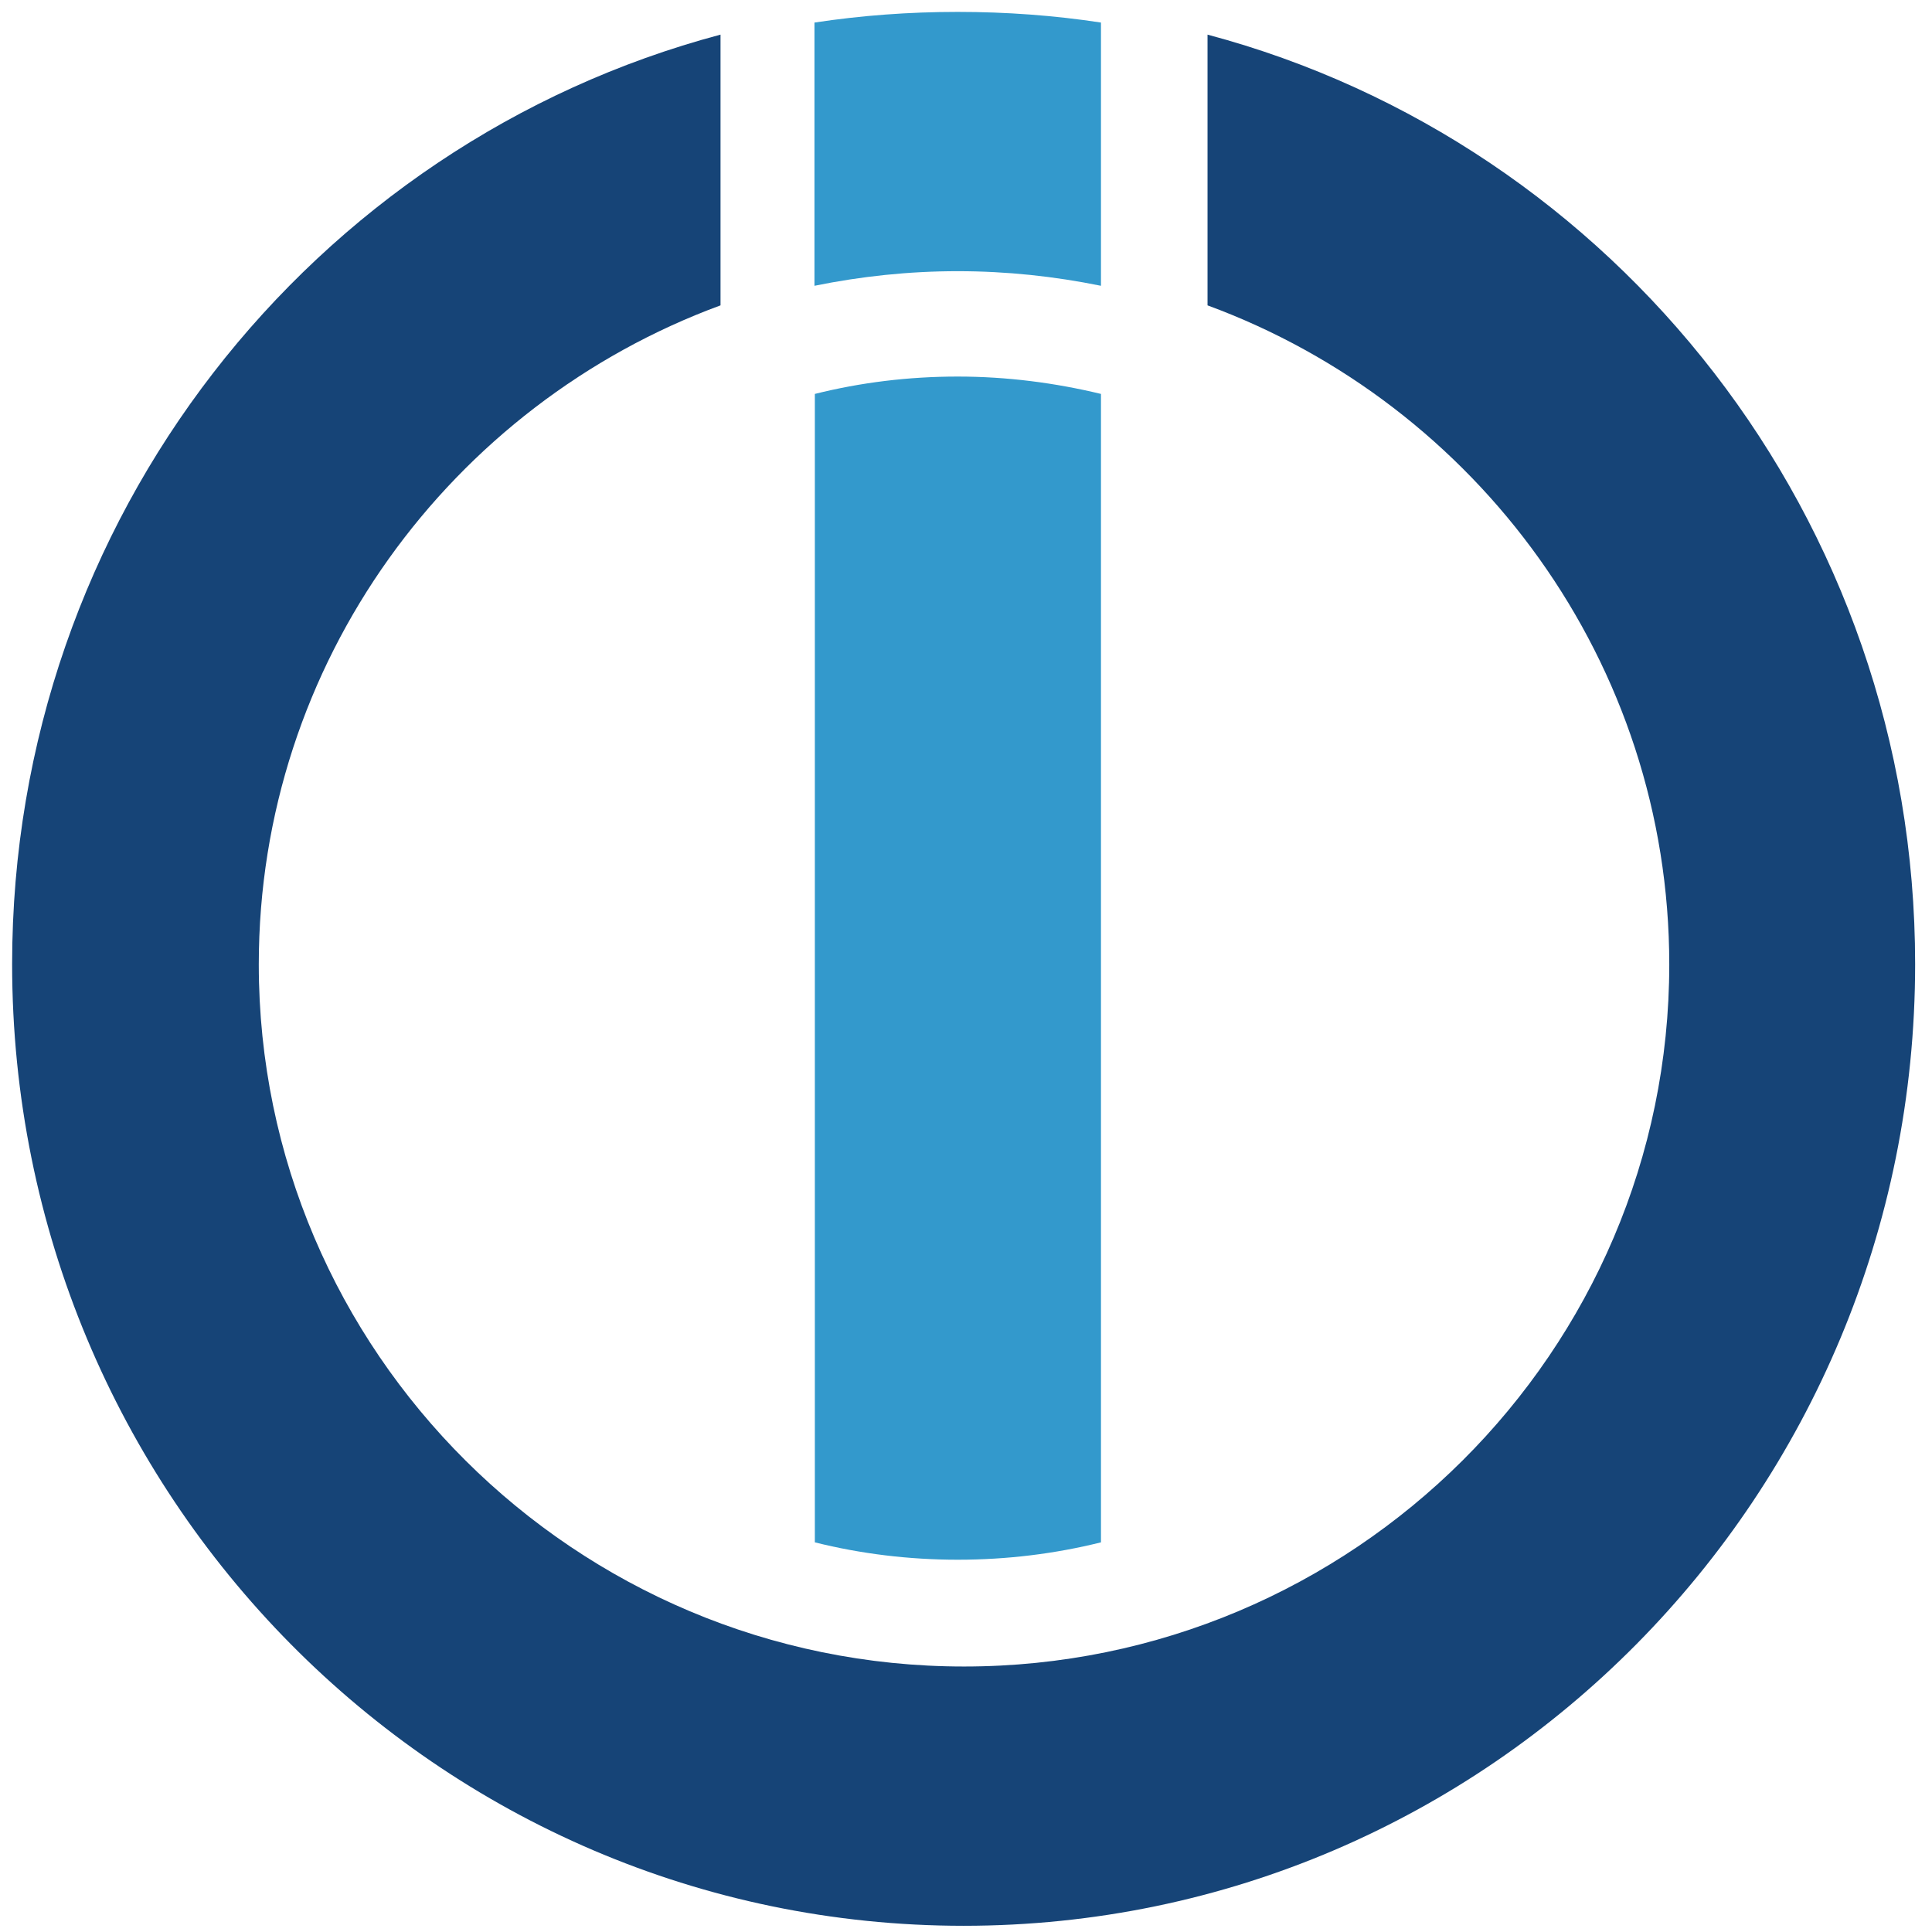 <svg viewBox="0 0 653 653" xmlns="http://www.w3.org/2000/svg">
	<path d="m408.134,11.704l0,91.505c90.971,33.481 156.065,120.717 156.065,222.759c0,130.854 -106.978,237.298 -238.366,237.298s-238.366,-106.444 -238.366,-237.298c0,-102.042 65.094,-189.278 156.065,-222.759l0,-91.505c-137.924,36.682 -239.433,163.401 -239.433,314.13c0,179.541 143.926,325.068 321.6,325.068s321.6,-145.527 321.6,-325.068c0,-150.729 -101.509,-277.448 -239.166,-314.13l-0,0z"
		  fill="#164477"/>
	<path d="m323.7,91.659c16.54,0 32.68,1.734 48.42,4.935l0,-88.97c-15.74,-2.401 -31.88,-3.601 -48.42,-3.601s-32.547,1.2 -48.42,3.601l0,88.97c15.74,-3.201 31.88,-4.935 48.42,-4.935z"
		  fill="#3399CC"/>
	<path d="m323.7,127.274c-16.674,0 -32.814,2.001 -48.287,5.869l0,388.161c15.473,3.868 31.747,5.869 48.287,5.869c16.674,0 32.814,-2.001 48.42,-5.869l0,-388.161c-15.473,-3.735 -31.747,-5.869 -48.42,-5.869z"
		  fill="#3399CC"/>
</svg>